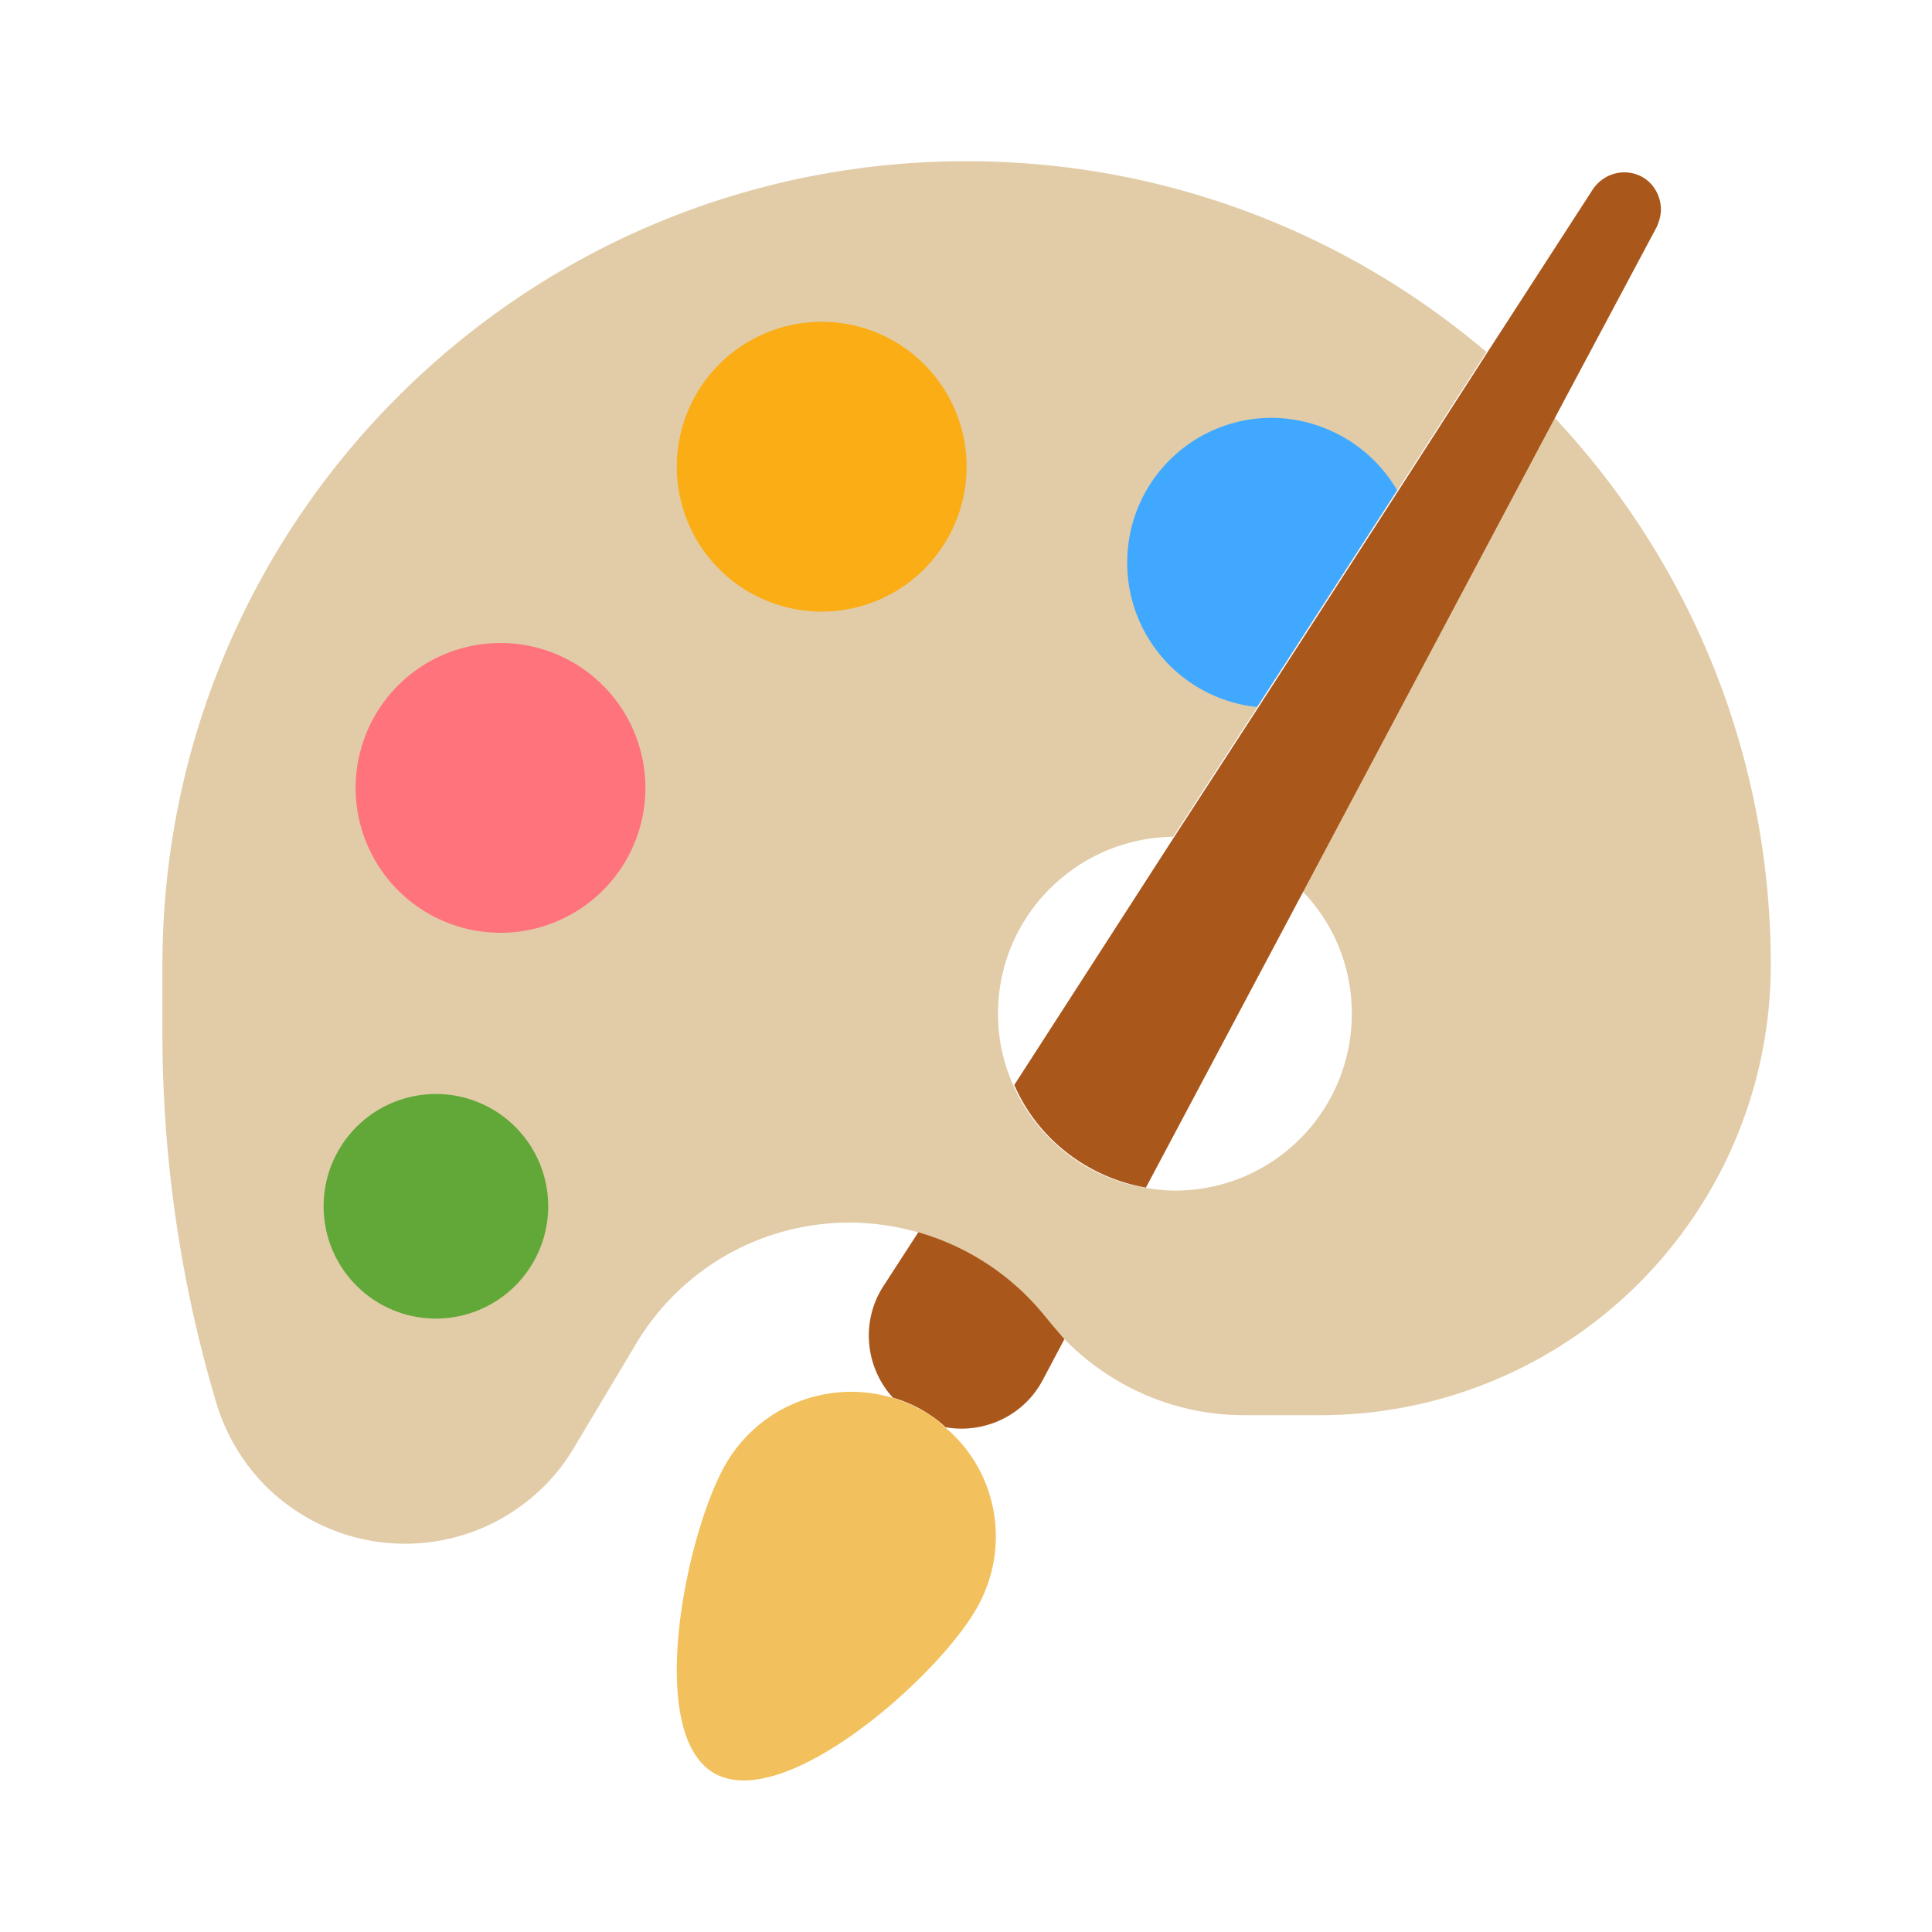 <?xml version="1.0" standalone="no"?><!DOCTYPE svg PUBLIC "-//W3C//DTD SVG 1.1//EN" "http://www.w3.org/Graphics/SVG/1.1/DTD/svg11.dtd"><svg t="1714614935937" class="icon" viewBox="0 0 1024 1024" version="1.1" xmlns="http://www.w3.org/2000/svg" p-id="5367" xmlns:xlink="http://www.w3.org/1999/xlink" width="200" height="200"><path d="M938.56 511.36a238.72 238.72 0 0 1-238.72 238.72H659.2c-35.84 0-70.08-14.72-95.04-40.32-2.24-2.24-4.16-4.48-6.4-7.04l-6.08-7.36a130.176 130.176 0 0 0-65.28-42.24 131.456 131.456 0 0 0-149.12 58.88L304 767.68c-9.28 15.68-22.4 28.16-38.08 37.12a104.48 104.48 0 0 1-113.28-7.04c-17.6-12.8-31.04-31.68-37.76-53.44-19.2-64-28.8-130.24-28.8-196.8v-35.84c0-117.76 47.68-224.32 124.8-301.44s183.68-124.8 301.44-124.8c104.96 0 201.28 38.08 275.52 101.12l-47.36 73.6-74.24 114.88-44.48 68.48c-51.2 0.64-92.8 42.24-92.8 93.76 0 13.44 2.88 26.24 8 37.76 12.48 28.16 38.4 49.28 69.76 54.4 5.12 0.96 10.56 1.6 16 1.6 51.84 0 93.76-41.92 93.76-93.76 0-25.28-9.92-48.32-26.24-64.96l133.44-251.2c71.36 75.84 114.88 178.24 114.88 290.24z" fill="#E2CCA8" p-id="5368"></path><path d="M564.16 709.76l-11.52 21.76c-10.24 19.2-31.36 28.48-51.52 24.96-3.52-3.52-7.36-6.08-11.52-8.64-5.44-3.2-10.88-5.44-16.32-7.04-14.72-16-17.28-40.64-4.8-59.52l18.24-28.16a133.12 133.12 0 0 1 65.28 42.24l6.08 7.36 6.08 7.04zM880.32 111.04c0 3.2-0.96 6.4-2.24 9.28l-53.76 100.8-133.44 251.2-83.52 157.12c-31.36-5.44-57.6-26.24-69.76-54.4l84.8-131.52 44.48-68.48 74.24-114.88 47.36-73.6 55.68-86.08c5.76-8.64 16.64-11.52 25.6-7.04 6.4 3.2 10.56 10.24 10.56 17.6z" fill="#AA571B" p-id="5369"></path><path d="M517.44 852.8c-21.12 36.8-102.08 108.16-138.88 87.04-36.8-21.12-15.04-127.04 6.08-163.84a76.832 76.832 0 0 1 104.64-28.16c4.16 2.24 8 5.12 11.52 8.64 27.84 23.04 35.52 63.68 16.64 96.32z" fill="#F2C05C" p-id="5370"></path><path d="M231.04 639.36m-59.52 0a59.52 59.52 0 1 0 119.04 0 59.52 59.52 0 1 0-119.04 0Z" fill="#61A838" p-id="5371"></path><path d="M265.28 417.6m-76.8 0a76.8 76.8 0 1 0 153.6 0 76.8 76.8 0 1 0-153.6 0Z" fill="#FF737D" p-id="5372"></path><path d="M435.52 247.36m-76.8 0a76.8 76.8 0 1 0 153.6 0 76.8 76.8 0 1 0-153.6 0Z" fill="#FAAD14" p-id="5373"></path><path d="M740.48 259.84l-74.24 114.88a76.768 76.768 0 0 1-68.8-76.48c0-42.56 34.24-76.8 76.8-76.8 28.16 0.32 53.12 15.68 66.24 38.4z" fill="#40A9FF" p-id="5374"></path></svg>
